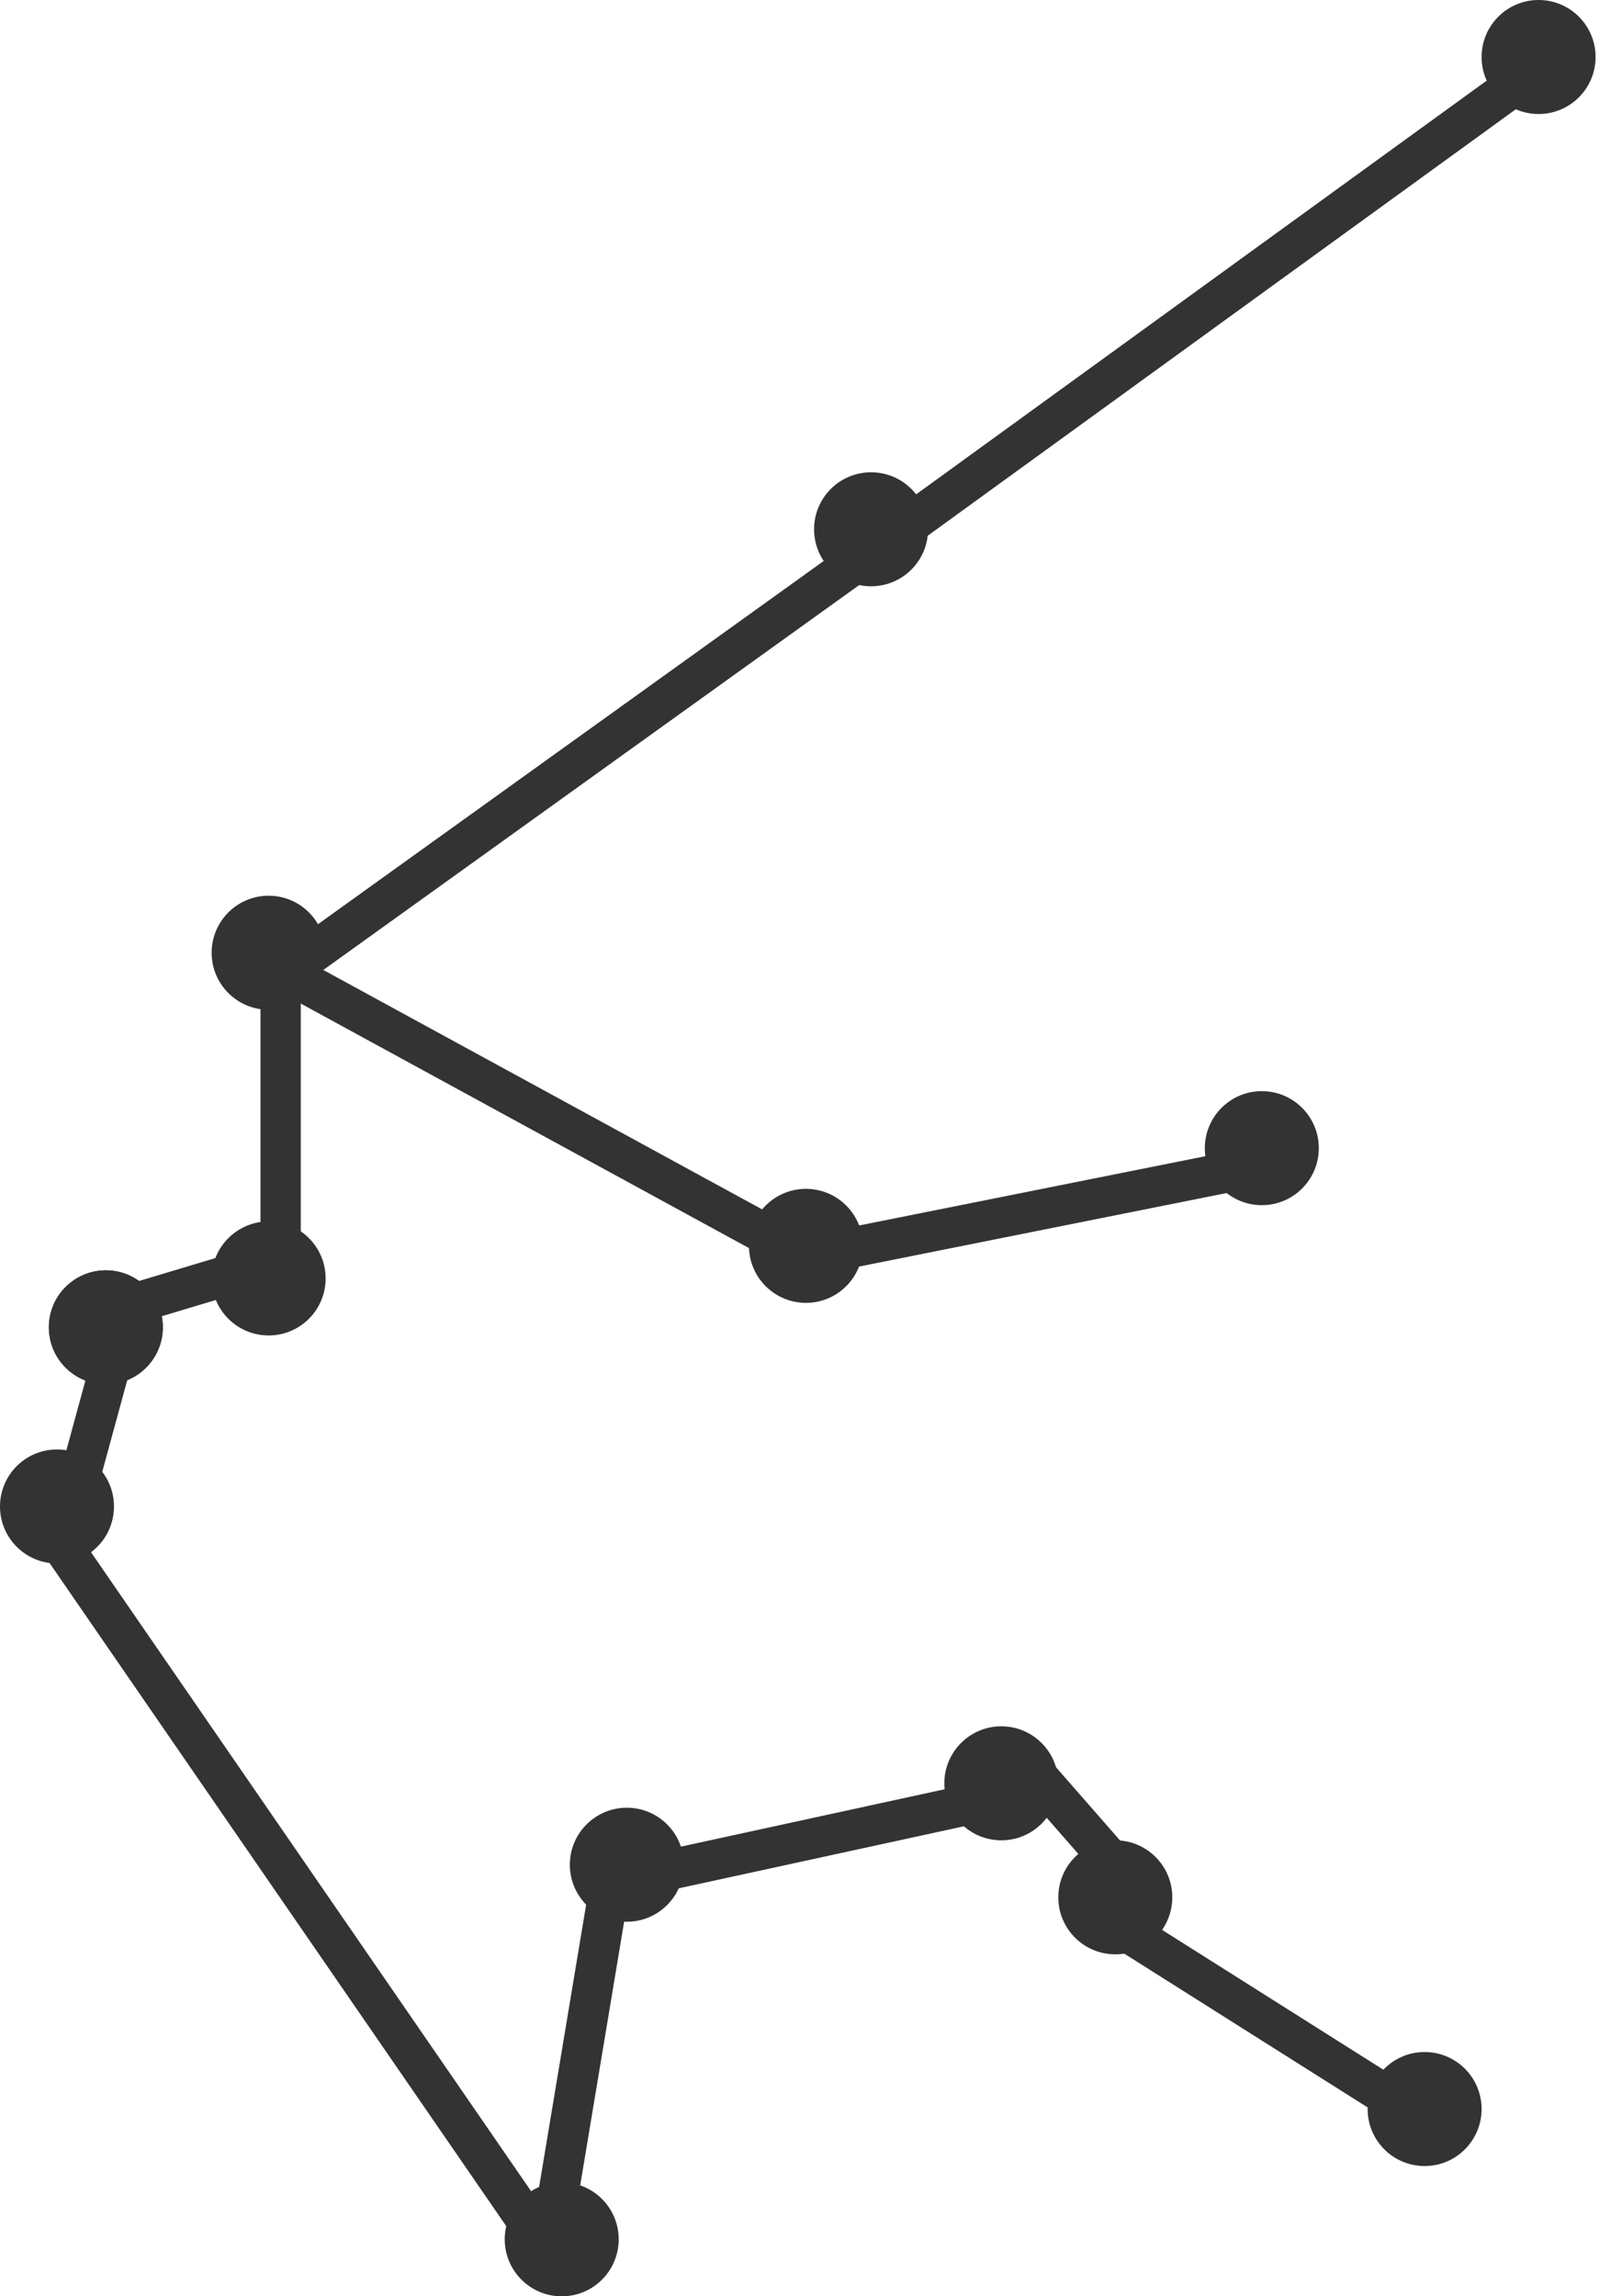 <svg width="40" height="57" viewBox="0 0 40 57" fill="none" xmlns="http://www.w3.org/2000/svg">
<circle cx="38.202" cy="1.415" r="1.415" fill="#333333"/>
<circle cx="21.628" cy="13.138" r="1.415" fill="#333333"/>
<circle cx="6.67" cy="23.649" r="1.415" fill="#333333"/>
<circle cx="20.011" cy="30.925" r="1.415" fill="#333333"/>
<circle cx="31.33" cy="28.5" r="1.415" fill="#333333"/>
<circle cx="6.67" cy="31.734" r="1.415" fill="#333333"/>
<circle cx="2.628" cy="32.947" r="1.415" fill="#333333"/>
<circle cx="2.628" cy="32.947" r="1.415" fill="#333333"/>
<circle cx="13.947" cy="55.585" r="1.415" fill="#333333"/>
<circle cx="15.564" cy="46.287" r="1.415" fill="#333333"/>
<circle cx="24.862" cy="44.266" r="1.415" fill="#333333"/>
<circle cx="27.692" cy="47.096" r="1.415" fill="#333333"/>
<circle cx="35.372" cy="52.351" r="1.415" fill="#333333"/>
<circle cx="1.415" cy="37.394" r="1.415" fill="#333333"/>
<line x1="38.294" y1="1.618" x2="22.123" y2="13.341" stroke="#333333"/>
<line x1="22.121" y1="13.342" x2="6.355" y2="24.662" stroke="#333333"/>
<line x1="19.973" y1="31.162" x2="6.633" y2="23.886" stroke="#333333"/>
<line x1="32.034" y1="28.788" x2="19.907" y2="31.214" stroke="#333333"/>
<line x1="6.968" y1="23.851" x2="6.968" y2="31.936" stroke="#333333"/>
<line x1="2.282" y1="32.67" x2="6.324" y2="31.457" stroke="#333333"/>
<line x1="2.908" y1="33.281" x2="1.695" y2="37.727" stroke="#333333"/>
<line x1="13.737" y1="56.071" x2="1.205" y2="37.879" stroke="#333333"/>
<line x1="13.656" y1="55.705" x2="15.273" y2="46.003" stroke="#333333"/>
<line x1="25.17" y1="44.552" x2="15.872" y2="46.574" stroke="#333333"/>
<line x1="25.44" y1="43.735" x2="28.27" y2="46.969" stroke="#333333"/>
<line x1="35.307" y1="52.572" x2="27.627" y2="47.721" stroke="#333333"/>
</svg>
